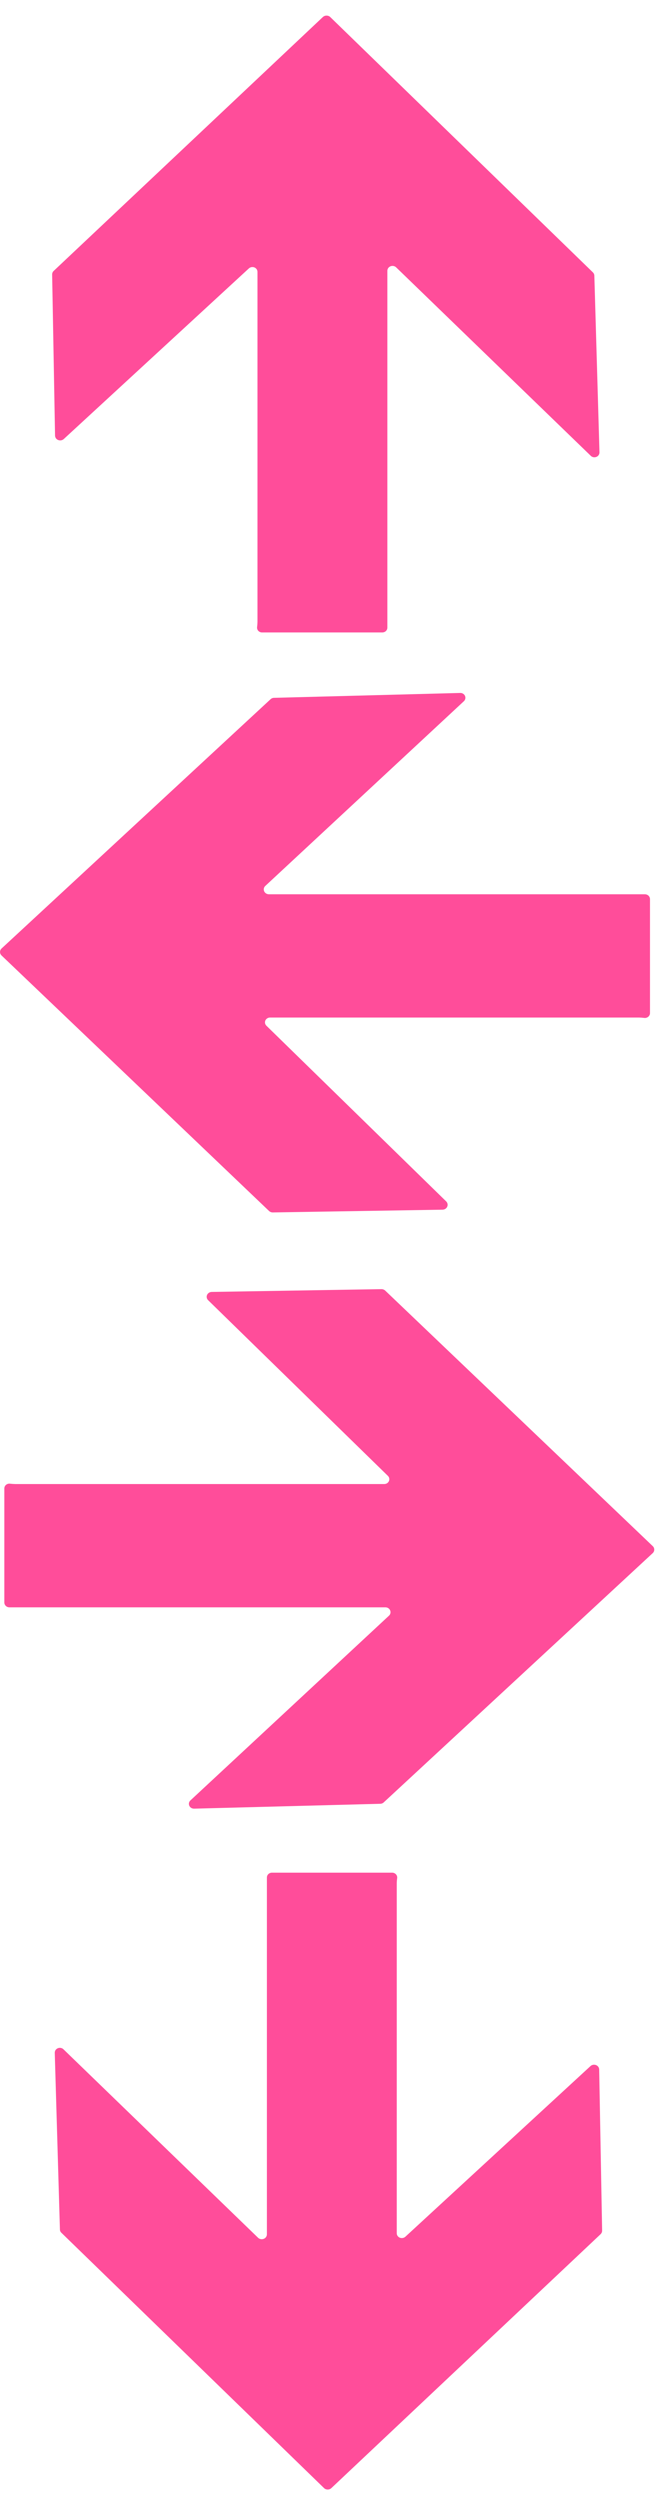 <svg width="21" height="79" viewBox="0 0 21 79" fill="none" xmlns="http://www.w3.org/2000/svg">
<path d="M8.441 59.33L8.441 70.609C8.44 70.639 8.431 70.669 8.413 70.694C8.395 70.719 8.369 70.739 8.339 70.75C8.31 70.761 8.277 70.764 8.246 70.758C8.214 70.752 8.186 70.737 8.163 70.716L2.008 64.76C1.985 64.737 1.956 64.722 1.924 64.716C1.892 64.71 1.859 64.713 1.829 64.726C1.799 64.738 1.773 64.759 1.756 64.785C1.739 64.811 1.731 64.842 1.732 64.873L1.895 70.453C1.895 70.472 1.899 70.492 1.907 70.51C1.915 70.528 1.927 70.544 1.942 70.558L10.246 78.624C10.261 78.639 10.279 78.651 10.3 78.659C10.32 78.667 10.342 78.671 10.364 78.671C10.386 78.671 10.408 78.667 10.428 78.659C10.448 78.651 10.467 78.639 10.482 78.624L18.996 70.601C19.011 70.586 19.023 70.568 19.032 70.548C19.04 70.528 19.044 70.507 19.043 70.486L18.95 65.397C18.95 65.367 18.94 65.338 18.922 65.313C18.904 65.289 18.879 65.269 18.85 65.258C18.82 65.247 18.788 65.244 18.757 65.249C18.726 65.255 18.698 65.269 18.675 65.29L12.822 70.681C12.799 70.702 12.771 70.716 12.74 70.722C12.709 70.728 12.677 70.725 12.647 70.714C12.618 70.702 12.593 70.683 12.575 70.658C12.558 70.633 12.548 70.604 12.548 70.574L12.548 59.509C12.549 59.456 12.553 59.404 12.561 59.351C12.564 59.33 12.562 59.308 12.556 59.287C12.549 59.266 12.538 59.247 12.523 59.23C12.508 59.214 12.49 59.201 12.469 59.192C12.448 59.182 12.425 59.178 12.402 59.178L8.601 59.178C8.558 59.178 8.518 59.194 8.488 59.222C8.458 59.251 8.441 59.289 8.441 59.33Z" fill="#FF4D9A"/>
<path d="M12.251 19.834L12.251 8.555C12.251 8.525 12.261 8.495 12.279 8.47C12.297 8.445 12.322 8.426 12.352 8.414C12.382 8.403 12.414 8.4 12.446 8.406C12.477 8.412 12.506 8.427 12.528 8.448L18.684 14.404C18.706 14.427 18.736 14.442 18.768 14.448C18.8 14.454 18.833 14.45 18.863 14.438C18.893 14.426 18.918 14.405 18.935 14.379C18.952 14.353 18.961 14.322 18.959 14.291L18.797 8.711C18.797 8.692 18.792 8.672 18.784 8.654C18.776 8.636 18.764 8.62 18.75 8.606L10.446 0.54C10.43 0.525 10.412 0.513 10.392 0.505C10.371 0.497 10.35 0.493 10.328 0.493C10.305 0.493 10.284 0.497 10.263 0.505C10.243 0.513 10.225 0.525 10.209 0.54L1.696 8.563C1.68 8.578 1.668 8.596 1.66 8.616C1.652 8.636 1.648 8.657 1.649 8.678L1.741 13.767C1.742 13.797 1.752 13.826 1.769 13.851C1.787 13.875 1.812 13.895 1.842 13.906C1.871 13.917 1.903 13.92 1.934 13.915C1.965 13.909 1.994 13.895 2.017 13.874L7.87 8.483C7.892 8.462 7.921 8.448 7.952 8.442C7.983 8.436 8.015 8.439 8.044 8.45C8.073 8.462 8.098 8.481 8.116 8.506C8.133 8.531 8.143 8.56 8.143 8.59L8.143 19.655C8.142 19.708 8.138 19.76 8.131 19.813C8.128 19.834 8.129 19.856 8.136 19.877C8.142 19.898 8.153 19.917 8.168 19.934C8.183 19.95 8.202 19.963 8.223 19.973C8.243 19.982 8.266 19.986 8.289 19.986L12.09 19.986C12.133 19.986 12.174 19.97 12.204 19.942C12.234 19.913 12.251 19.875 12.251 19.834Z" fill="#FF4D9A"/>
<path d="M0.297 50.793L12.191 50.793C12.223 50.793 12.254 50.802 12.28 50.819C12.307 50.837 12.327 50.861 12.339 50.889C12.351 50.917 12.354 50.948 12.348 50.978C12.342 51.007 12.326 51.035 12.303 51.056L6.023 56.894C5.999 56.915 5.983 56.943 5.977 56.973C5.971 57.003 5.974 57.035 5.987 57.063C6 57.092 6.022 57.116 6.049 57.132C6.077 57.148 6.109 57.156 6.142 57.155L12.026 57.001C12.047 57.001 12.067 56.997 12.086 56.989C12.105 56.981 12.123 56.97 12.137 56.956L20.642 49.081C20.658 49.066 20.671 49.049 20.679 49.03C20.688 49.011 20.692 48.99 20.692 48.969C20.692 48.948 20.688 48.927 20.679 48.908C20.671 48.889 20.658 48.871 20.642 48.857L12.182 40.783C12.166 40.768 12.147 40.757 12.126 40.749C12.106 40.741 12.083 40.738 12.061 40.738L6.695 40.826C6.663 40.827 6.633 40.836 6.607 40.853C6.581 40.87 6.56 40.894 6.548 40.922C6.536 40.949 6.533 40.98 6.539 41.009C6.545 41.039 6.56 41.066 6.582 41.087L12.267 46.638C12.289 46.659 12.304 46.686 12.31 46.716C12.316 46.745 12.313 46.776 12.301 46.803C12.289 46.831 12.268 46.855 12.242 46.872C12.216 46.888 12.185 46.897 12.153 46.897L0.486 46.897C0.431 46.896 0.375 46.892 0.32 46.886C0.297 46.883 0.274 46.884 0.252 46.89C0.23 46.897 0.209 46.907 0.192 46.921C0.175 46.935 0.161 46.953 0.151 46.973C0.142 46.993 0.137 47.014 0.137 47.036L0.137 50.641C0.137 50.681 0.154 50.72 0.184 50.748C0.214 50.777 0.255 50.793 0.297 50.793Z" fill="#FF4D9A"/>
<path d="M20.396 28.26L8.503 28.26C8.471 28.259 8.44 28.25 8.413 28.233C8.387 28.216 8.366 28.192 8.354 28.164C8.342 28.136 8.339 28.105 8.345 28.075C8.352 28.045 8.367 28.018 8.39 27.997L14.671 22.159C14.694 22.138 14.71 22.11 14.716 22.08C14.723 22.049 14.719 22.018 14.706 21.989C14.693 21.961 14.672 21.937 14.644 21.921C14.616 21.904 14.584 21.896 14.551 21.898L8.667 22.052C8.647 22.052 8.626 22.056 8.607 22.064C8.588 22.072 8.571 22.083 8.556 22.097L0.051 29.972C0.035 29.986 0.023 30.004 0.014 30.023C0.005 30.042 0.001 30.063 0.001 30.084C0.001 30.105 0.005 30.125 0.014 30.145C0.023 30.164 0.035 30.181 0.051 30.196L8.511 38.27C8.527 38.284 8.546 38.296 8.567 38.304C8.588 38.311 8.61 38.315 8.632 38.314L13.998 38.227C14.03 38.226 14.061 38.217 14.087 38.2C14.113 38.183 14.133 38.159 14.145 38.131C14.157 38.103 14.16 38.073 14.154 38.044C14.148 38.014 14.133 37.987 14.111 37.965L8.427 32.415C8.405 32.393 8.389 32.366 8.383 32.337C8.377 32.307 8.38 32.277 8.392 32.249C8.404 32.222 8.425 32.198 8.451 32.181C8.477 32.164 8.508 32.155 8.54 32.155L20.207 32.155C20.263 32.156 20.318 32.16 20.374 32.167C20.396 32.17 20.419 32.169 20.442 32.162C20.463 32.156 20.484 32.146 20.501 32.132C20.518 32.117 20.532 32.1 20.542 32.08C20.552 32.06 20.557 32.039 20.557 32.017L20.557 28.412C20.557 28.372 20.54 28.333 20.51 28.304C20.48 28.276 20.439 28.26 20.396 28.26Z" fill="#FF4D9A"/>
</svg>
